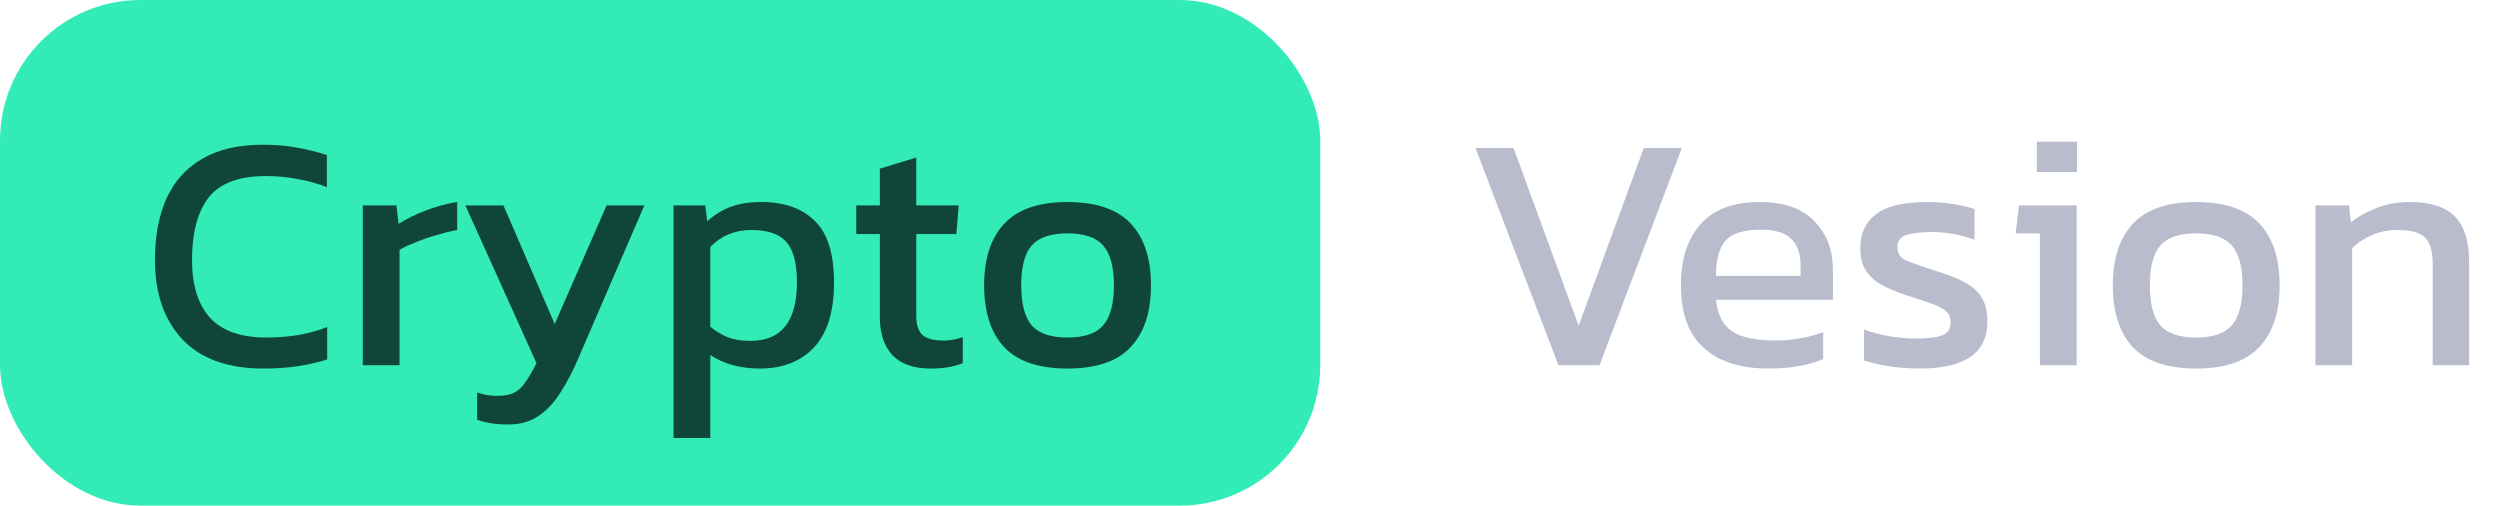 <svg width="89" height="18" viewBox="0 0 89 18" fill="none" xmlns="http://www.w3.org/2000/svg">
<rect width="47" height="18" rx="5" fill="#32EBB7"/>
<path d="M9.38 13.12C8.108 13.12 7.144 12.772 6.488 12.076C5.84 11.38 5.516 10.44 5.516 9.256C5.516 8.408 5.652 7.68 5.924 7.072C6.204 6.456 6.628 5.984 7.196 5.656C7.764 5.32 8.488 5.152 9.368 5.152C9.816 5.152 10.224 5.188 10.592 5.26C10.968 5.324 11.316 5.412 11.636 5.524V6.664C11.316 6.536 10.972 6.44 10.604 6.376C10.244 6.304 9.864 6.268 9.464 6.268C8.504 6.268 7.824 6.524 7.424 7.036C7.032 7.548 6.836 8.288 6.836 9.256C6.836 10.16 7.052 10.848 7.484 11.32C7.916 11.784 8.584 12.016 9.488 12.016C9.856 12.016 10.224 11.988 10.592 11.932C10.968 11.868 11.32 11.772 11.648 11.644V12.796C11.328 12.9 10.98 12.98 10.604 13.036C10.236 13.092 9.828 13.12 9.38 13.12ZM12.916 13V7.312H14.116L14.188 7.972C14.46 7.796 14.784 7.636 15.16 7.492C15.536 7.348 15.908 7.248 16.276 7.192V8.188C16.052 8.228 15.808 8.288 15.544 8.368C15.288 8.44 15.044 8.524 14.812 8.62C14.58 8.708 14.384 8.8 14.224 8.896V13H12.916ZM18.091 15.112C17.659 15.112 17.291 15.056 16.987 14.944V13.972C17.123 14.02 17.247 14.052 17.359 14.068C17.479 14.084 17.599 14.092 17.719 14.092C17.967 14.092 18.167 14.052 18.319 13.972C18.471 13.892 18.603 13.764 18.715 13.588C18.835 13.42 18.963 13.2 19.099 12.928L16.567 7.312H17.923L19.747 11.536L21.595 7.312H22.939L20.623 12.676C20.423 13.156 20.207 13.576 19.975 13.936C19.751 14.304 19.487 14.592 19.183 14.8C18.887 15.008 18.523 15.112 18.091 15.112ZM23.979 15.592V7.312H25.107L25.179 7.876C25.435 7.644 25.715 7.472 26.019 7.36C26.323 7.248 26.683 7.192 27.099 7.192C27.915 7.192 28.551 7.416 29.007 7.864C29.463 8.304 29.691 9.036 29.691 10.06C29.691 11.084 29.455 11.852 28.983 12.364C28.511 12.868 27.867 13.12 27.051 13.12C26.363 13.12 25.775 12.96 25.287 12.64V15.592H23.979ZM26.715 12.136C27.819 12.136 28.371 11.44 28.371 10.048C28.371 9.376 28.247 8.9 27.999 8.62C27.751 8.332 27.335 8.188 26.751 8.188C26.167 8.188 25.679 8.388 25.287 8.788V11.632C25.471 11.784 25.675 11.908 25.899 12.004C26.131 12.092 26.403 12.136 26.715 12.136ZM33.135 13.12C32.527 13.12 32.071 12.96 31.767 12.64C31.471 12.312 31.323 11.868 31.323 11.308V8.332H30.483V7.312H31.323V6.004L32.619 5.608V7.312H34.131L34.047 8.332H32.619V11.236C32.619 11.564 32.695 11.796 32.847 11.932C32.999 12.06 33.247 12.124 33.591 12.124C33.807 12.124 34.035 12.084 34.275 12.004V12.928C33.963 13.056 33.583 13.12 33.135 13.12ZM37.999 13.12C36.975 13.12 36.224 12.864 35.743 12.352C35.272 11.84 35.035 11.108 35.035 10.156C35.035 9.204 35.276 8.472 35.755 7.96C36.236 7.448 36.983 7.192 37.999 7.192C39.023 7.192 39.776 7.448 40.255 7.96C40.736 8.472 40.975 9.204 40.975 10.156C40.975 11.108 40.736 11.84 40.255 12.352C39.783 12.864 39.032 13.12 37.999 13.12ZM37.999 12.016C38.599 12.016 39.023 11.872 39.272 11.584C39.528 11.288 39.656 10.812 39.656 10.156C39.656 9.5 39.528 9.028 39.272 8.74C39.023 8.452 38.599 8.308 37.999 8.308C37.407 8.308 36.983 8.452 36.727 8.74C36.48 9.028 36.355 9.5 36.355 10.156C36.355 10.812 36.48 11.288 36.727 11.584C36.983 11.872 37.407 12.016 37.999 12.016Z" fill="black" fill-opacity="0.7"/>
<path d="M55.48 13L52.528 5.272H53.884L56.2 11.596L58.516 5.272H59.872L56.944 13H55.48ZM62.96 13.12C61.968 13.12 61.2 12.876 60.656 12.388C60.112 11.9 59.84 11.152 59.84 10.144C59.84 9.232 60.072 8.512 60.536 7.984C61 7.456 61.704 7.192 62.648 7.192C63.512 7.192 64.16 7.42 64.592 7.876C65.032 8.324 65.252 8.904 65.252 9.616V10.672H61.088C61.152 11.224 61.352 11.604 61.688 11.812C62.024 12.02 62.536 12.124 63.224 12.124C63.512 12.124 63.808 12.096 64.112 12.04C64.416 11.984 64.68 11.912 64.904 11.824V12.784C64.648 12.896 64.352 12.98 64.016 13.036C63.688 13.092 63.336 13.12 62.96 13.12ZM61.088 9.82H64.1V9.424C64.1 9.032 63.992 8.728 63.776 8.512C63.56 8.288 63.196 8.176 62.684 8.176C62.076 8.176 61.656 8.308 61.424 8.572C61.2 8.836 61.088 9.252 61.088 9.82ZM68.363 13.12C67.971 13.12 67.595 13.092 67.235 13.036C66.883 12.98 66.591 12.912 66.359 12.832V11.728C66.631 11.832 66.931 11.912 67.259 11.968C67.587 12.024 67.899 12.052 68.195 12.052C68.643 12.052 68.963 12.012 69.155 11.932C69.347 11.852 69.443 11.696 69.443 11.464C69.443 11.296 69.383 11.164 69.263 11.068C69.151 10.972 68.979 10.884 68.747 10.804C68.523 10.724 68.235 10.628 67.883 10.516C67.547 10.404 67.255 10.284 67.007 10.156C66.759 10.02 66.567 9.848 66.431 9.64C66.295 9.432 66.227 9.16 66.227 8.824C66.227 8.304 66.415 7.904 66.791 7.624C67.167 7.336 67.771 7.192 68.603 7.192C68.931 7.192 69.243 7.216 69.539 7.264C69.835 7.312 70.087 7.372 70.295 7.444V8.536C70.071 8.448 69.823 8.38 69.551 8.332C69.287 8.284 69.039 8.26 68.807 8.26C68.391 8.26 68.075 8.296 67.859 8.368C67.651 8.44 67.547 8.584 67.547 8.8C67.547 9.024 67.655 9.184 67.871 9.28C68.095 9.368 68.451 9.492 68.939 9.652C69.387 9.788 69.743 9.932 70.007 10.084C70.271 10.236 70.459 10.42 70.571 10.636C70.691 10.844 70.751 11.116 70.751 11.452C70.751 12.012 70.547 12.432 70.139 12.712C69.731 12.984 69.139 13.12 68.363 13.12ZM72.513 6.124V5.044H73.941V6.124H72.513ZM72.621 13V8.308H71.757L71.877 7.312H73.929V13H72.621ZM78.179 13.12C77.155 13.12 76.403 12.864 75.923 12.352C75.451 11.84 75.215 11.108 75.215 10.156C75.215 9.204 75.455 8.472 75.935 7.96C76.415 7.448 77.163 7.192 78.179 7.192C79.203 7.192 79.955 7.448 80.435 7.96C80.915 8.472 81.155 9.204 81.155 10.156C81.155 11.108 80.915 11.84 80.435 12.352C79.963 12.864 79.211 13.12 78.179 13.12ZM78.179 12.016C78.779 12.016 79.203 11.872 79.451 11.584C79.707 11.288 79.835 10.812 79.835 10.156C79.835 9.5 79.707 9.028 79.451 8.74C79.203 8.452 78.779 8.308 78.179 8.308C77.587 8.308 77.163 8.452 76.907 8.74C76.659 9.028 76.535 9.5 76.535 10.156C76.535 10.812 76.659 11.288 76.907 11.584C77.163 11.872 77.587 12.016 78.179 12.016ZM82.428 13V7.312H83.628L83.688 7.912C83.944 7.712 84.248 7.544 84.6 7.408C84.96 7.264 85.356 7.192 85.788 7.192C86.524 7.192 87.06 7.364 87.396 7.708C87.732 8.052 87.9 8.588 87.9 9.316V13H86.604V9.376C86.604 8.936 86.512 8.628 86.328 8.452C86.152 8.276 85.816 8.188 85.32 8.188C85.024 8.188 84.732 8.248 84.444 8.368C84.164 8.488 83.928 8.644 83.736 8.836V13H82.428Z" fill="#B9BCCD"/>
</svg>
